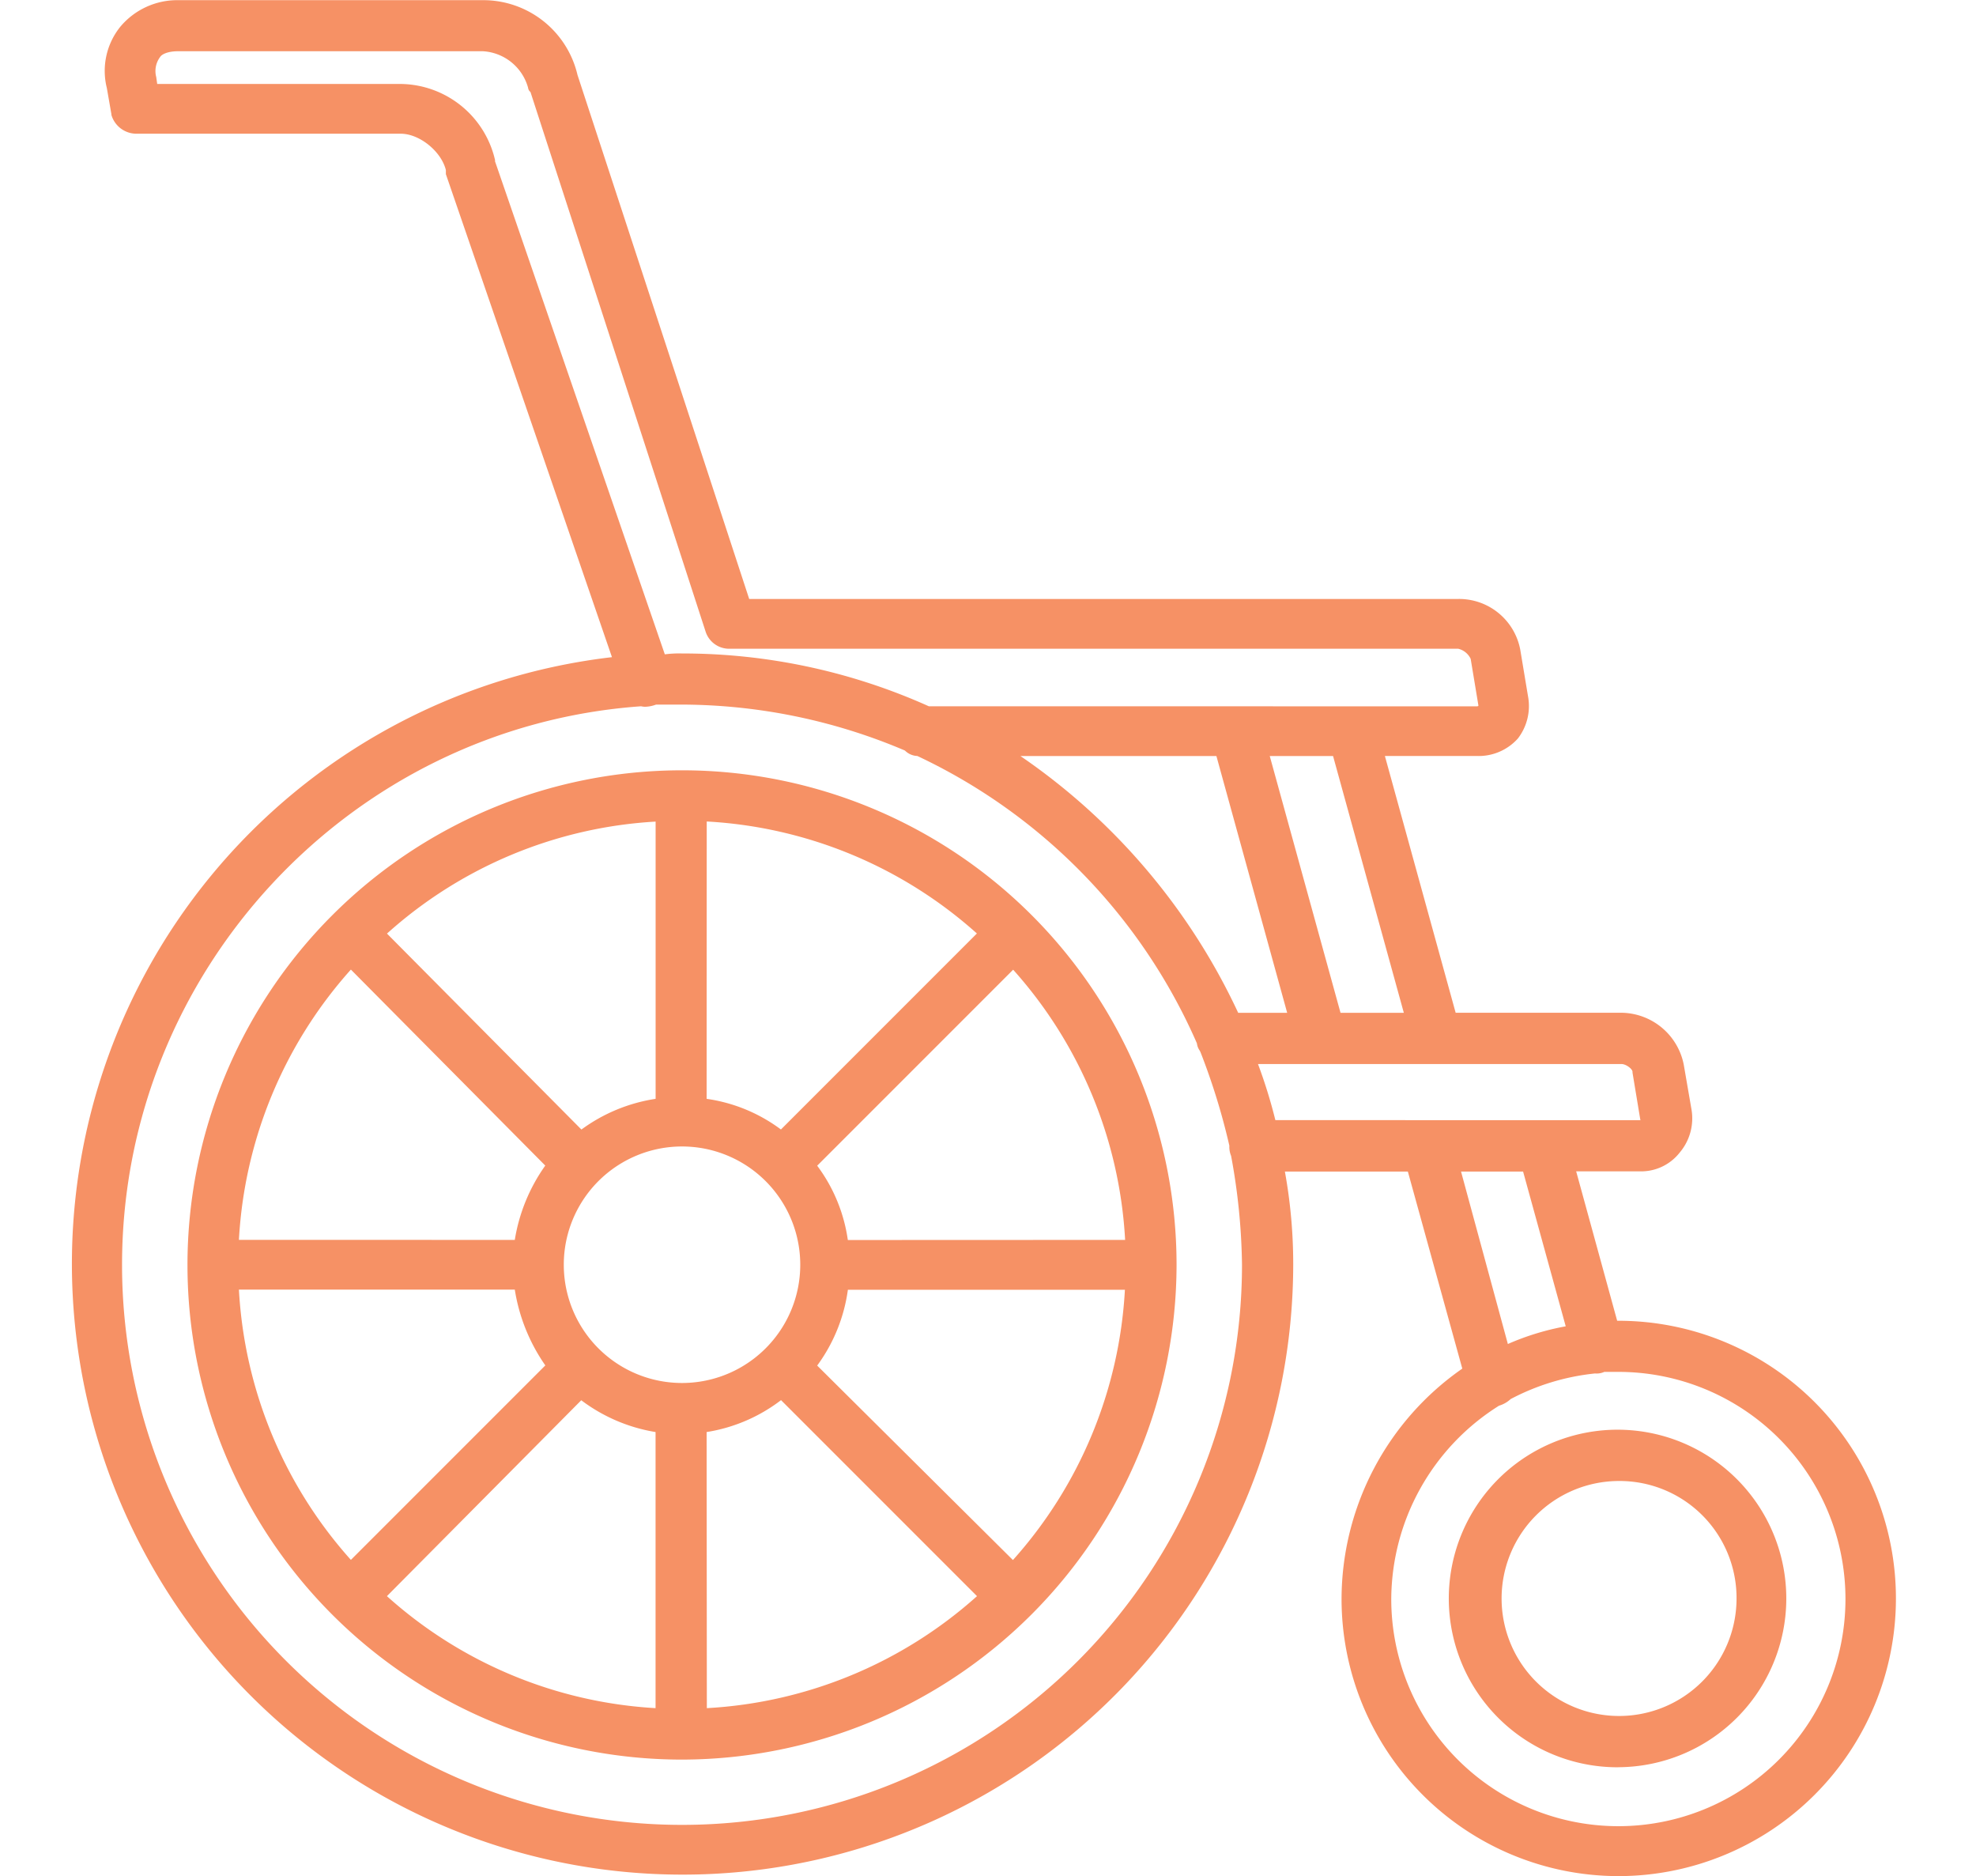 <svg xmlns="http://www.w3.org/2000/svg" viewBox="0 0 363 344.58">
	<path fill="#f69165" d="M537.67,410.4a50.91,50.91,0,0,1-50.85-50.85A51.65,51.65,0,0,1,509,317.19L499,281H476.41a95,95,0,0,1,1.53,17.15A112.18,112.18,0,1,1,352.79,186.52L322.28,97.81l0-.28v-.47c-.85-3.45-4.85-6.68-8.29-6.68H265.36a4.8,4.8,0,0,1-4.52-3.44l0-.12L260,82a12.92,12.92,0,0,1,2.49-11.29,13.65,13.65,0,0,1,10.64-4.86h56a17.78,17.78,0,0,1,17.33,13.74h0L378,175.83H508.23a11.44,11.44,0,0,1,11.41,9.27l1.43,8.58a9.77,9.77,0,0,1-1.86,7.78,9.66,9.66,0,0,1-7.54,3.21H494.78l13,47.16h30.49a11.81,11.81,0,0,1,11.41,9.52l1.44,8.33a9.72,9.72,0,0,1-2.19,7.84,9,9,0,0,1-7.23,3.44H529.92l7.53,27.44h.21a51,51,0,0,1,0,102ZM515.75,324a42.15,42.15,0,0,0-19.8,35.51,41.72,41.72,0,1,0,41.72-41.72h-2.58a3.43,3.43,0,0,1-1.71.29,42.46,42.46,0,0,0-15.49,4.7A5.41,5.41,0,0,1,515.75,324ZM358.14,195.54c-53.48,3.79-95.35,48.81-95.35,102.58a102.87,102.87,0,1,0,205.74,0,116.35,116.35,0,0,0-2-20,4.29,4.29,0,0,1-.32-1.87A122,122,0,0,0,460.88,259l-.17-.3a2.81,2.81,0,0,1-.46-1.25,104.51,104.51,0,0,0-51.36-52.78,3.39,3.39,0,0,1-2.28-1,105.2,105.2,0,0,0-41-8.44h-4.72a6.17,6.17,0,0,1-2,.4A3.27,3.27,0,0,1,358.14,195.54ZM517.37,312.67A47.78,47.78,0,0,1,528,309.42L520.17,281H508.77Zm24.37-41.11-.05-.16-1.42-8.57v-.14c0-.56-1.22-1.44-2-1.44h-66.8a93.51,93.51,0,0,1,3.19,10.3Zm-43.48-19.72-13-47.16H473.63l13,47.16Zm-21.43,0-13-47.16h-36a116.91,116.91,0,0,1,40,47.16Zm34.83-56.29a.55.55,0,0,0,.29-.07s0-.09,0-.15l-1.41-8.5a3.41,3.41,0,0,0-2.3-1.86H374.51a4.54,4.54,0,0,1-4.52-3.15L337.82,82.72a1.16,1.16,0,0,1-.44-.79,9.16,9.16,0,0,0-8.3-6.7h-56c-1.91,0-3,.57-3.29,1.05a4.31,4.31,0,0,0-.72,3.69l.18,1.27h44.69a18,18,0,0,1,17.4,14.1l-.07,0L362.5,186a20.29,20.29,0,0,1,3.15-.16A110.37,110.37,0,0,1,411,195.54Zm26,194.86a31,31,0,1,1,30.86-30.85A31,31,0,0,1,537.67,390.4Zm0-52.58a21.58,21.58,0,1,0,21.72,21.72A21.49,21.49,0,0,0,537.67,337.83ZM365.66,389a90.85,90.85,0,1,1,90.85-90.86A91,91,0,0,1,365.66,389Zm4.56-9.45a81,81,0,0,0,49.63-20.57l-36-36a30.23,30.23,0,0,1-13.67,5.86Zm-58.77-20.57a80.7,80.7,0,0,0,49.35,20.57V328.84A30.93,30.93,0,0,1,347.15,323Zm115-6.63a81,81,0,0,0,20.57-49.64H396.13a30.46,30.46,0,0,1-5.64,13.92ZM284.26,302.68a81,81,0,0,0,20.57,49.64l35.72-35.72a33.38,33.38,0,0,1-5.61-13.92Zm81.4-26.29a21.72,21.72,0,1,0,0,43.44,21.72,21.72,0,1,0,0-43.44Zm-30.72,17.16a32.43,32.43,0,0,1,5.6-13.65l-35.71-36a81,81,0,0,0-20.57,49.64Zm112.12,0a81,81,0,0,0-20.57-49.63l-36,36a29.77,29.77,0,0,1,5.63,13.65Zm-99.88-20.27a30.82,30.82,0,0,1,13.63-5.64V216.72a80.7,80.7,0,0,0-49.35,20.57Zm23-5.64a29.77,29.77,0,0,1,13.65,5.63l36-36a81,81,0,0,0-49.63-20.57Z" transform="translate(-240.37 -65.82)"/>
	<path fill="#f69165" d="M273.08,66.67a12.78,12.78,0,0,0-10,4.57c-2.29,2.57-3.14,6.57-2.29,10.57l.86,4.86a3.94,3.94,0,0,0,3.71,2.86h48.57c4,0,8.29,3.71,9.14,7.43v.57l30.86,89.72c-56,6-99.72,53.43-99.72,110.86a111.43,111.43,0,1,0,222.87,0,93.72,93.72,0,0,0-1.71-18h24.29L510,317.55a50.8,50.8,0,0,0-22.29,42,50,50,0,1,0,50-50.29h-.86l-8-29.15h12.85a8.14,8.14,0,0,0,6.58-3.14c1.71-1.71,2.28-4.57,2-7.14l-1.43-8.29a11,11,0,0,0-10.58-8.86H507.09l-13.43-48.86h18a8.87,8.87,0,0,0,6.85-2.86,9,9,0,0,0,1.71-7.14l-1.42-8.57a10.53,10.53,0,0,0-10.58-8.57H377.37L345.65,79.82v.29a16.87,16.87,0,0,0-16.57-13.43Zm0,7.71h56a10,10,0,0,1,9.14,7.43.28.28,0,0,0,.29.29l32.29,99.44a3.69,3.69,0,0,0,3.71,2.57H508.24a4.12,4.12,0,0,1,3.14,2.57l1.42,8.57h0c0,.57,0,.57-.28.86a1.27,1.27,0,0,1-.86.29H410.8a109.48,109.48,0,0,0-45.15-9.72,15.08,15.08,0,0,0-3.71.29L330.22,95l.29.57A17.11,17.11,0,0,0,313.94,82.1H268.5l-.29-2a5.13,5.13,0,0,1,.86-4.29c.57-.86,2-1.43,4-1.43Zm92.58,120A106.4,106.4,0,0,1,407.09,203a2.6,2.6,0,0,0,2,.86,105.34,105.34,0,0,1,52,53.43c0,.57.29.86.58,1.43a122.69,122.69,0,0,1,5.42,17.43,3.56,3.56,0,0,0,.29,1.71,119.11,119.11,0,0,1,2,20.29A103.72,103.72,0,1,1,358.23,194.68a4,4,0,0,0,2.57-.29Zm59.43,9.43h39.44L478,252.68H467.38a115.17,115.17,0,0,0-42.29-48.86Zm47.43,0h13.43l13.43,48.86H485.95l-13.43-48.86Zm-106.86,4.29a90,90,0,1,0,90,90,90,90,0,0,0-90-90Zm-4,7.71V268.4a30,30,0,0,0-14.57,6l-36.86-37.15a81.31,81.31,0,0,1,51.43-21.43Zm7.71,0a81.42,81.42,0,0,1,51.72,21.43L383.94,274.4a28.88,28.88,0,0,0-14.57-6V215.83Zm57.15,26.86a81.4,81.4,0,0,1,21.43,51.72H395.37a28.88,28.88,0,0,0-6-14.58l37.15-37.14Zm-121.72,0,36.86,37.15a31.62,31.62,0,0,0-6,14.58H283.36a81.42,81.42,0,0,1,21.43-51.72ZM470.23,260.4h68c1.14,0,2.87,1.14,2.87,2.29l1.42,8.57c.29.57,0,.86,0,.86,0,.29-.28.29-.86.29H473.94a96.33,96.33,0,0,0-3.71-12ZM365.66,275.54a22.57,22.57,0,1,1-22.57,22.57,22.62,22.62,0,0,1,22.57-22.57Zm142,4.57h13.15l8.28,30a47.12,47.12,0,0,0-12.29,3.71l-9.14-33.72Zm-224.3,21.72h52.29a32.72,32.72,0,0,0,6,14.86l-36.86,36.86a81.42,81.42,0,0,1-21.43-51.72Zm112,0h52.58a81.41,81.41,0,0,1-21.43,51.72l-37.15-36.86a29.86,29.86,0,0,0,6-14.86ZM537.67,317a42.54,42.54,0,1,1-22.28,6.29,4.63,4.63,0,0,0,2-1.14,43.59,43.59,0,0,1,16-4.86,2.13,2.13,0,0,0,1.43-.29Zm-190.58,4.86a30.37,30.37,0,0,0,14.57,6.29v52.29A81.31,81.31,0,0,1,310.22,359l36.86-37.15Zm36.86,0L421.09,359a81.42,81.42,0,0,1-51.72,21.43V328.12a29.23,29.23,0,0,0,14.57-6.29Zm153.72,7.43a30.15,30.15,0,1,0,30,30.29,30.3,30.3,0,0,0-30-30.29Zm0,7.71a22.43,22.43,0,1,1-22.57,22.57A22.44,22.44,0,0,1,537.67,337Z" transform="translate(-240.37 -65.82)"/>
</svg>